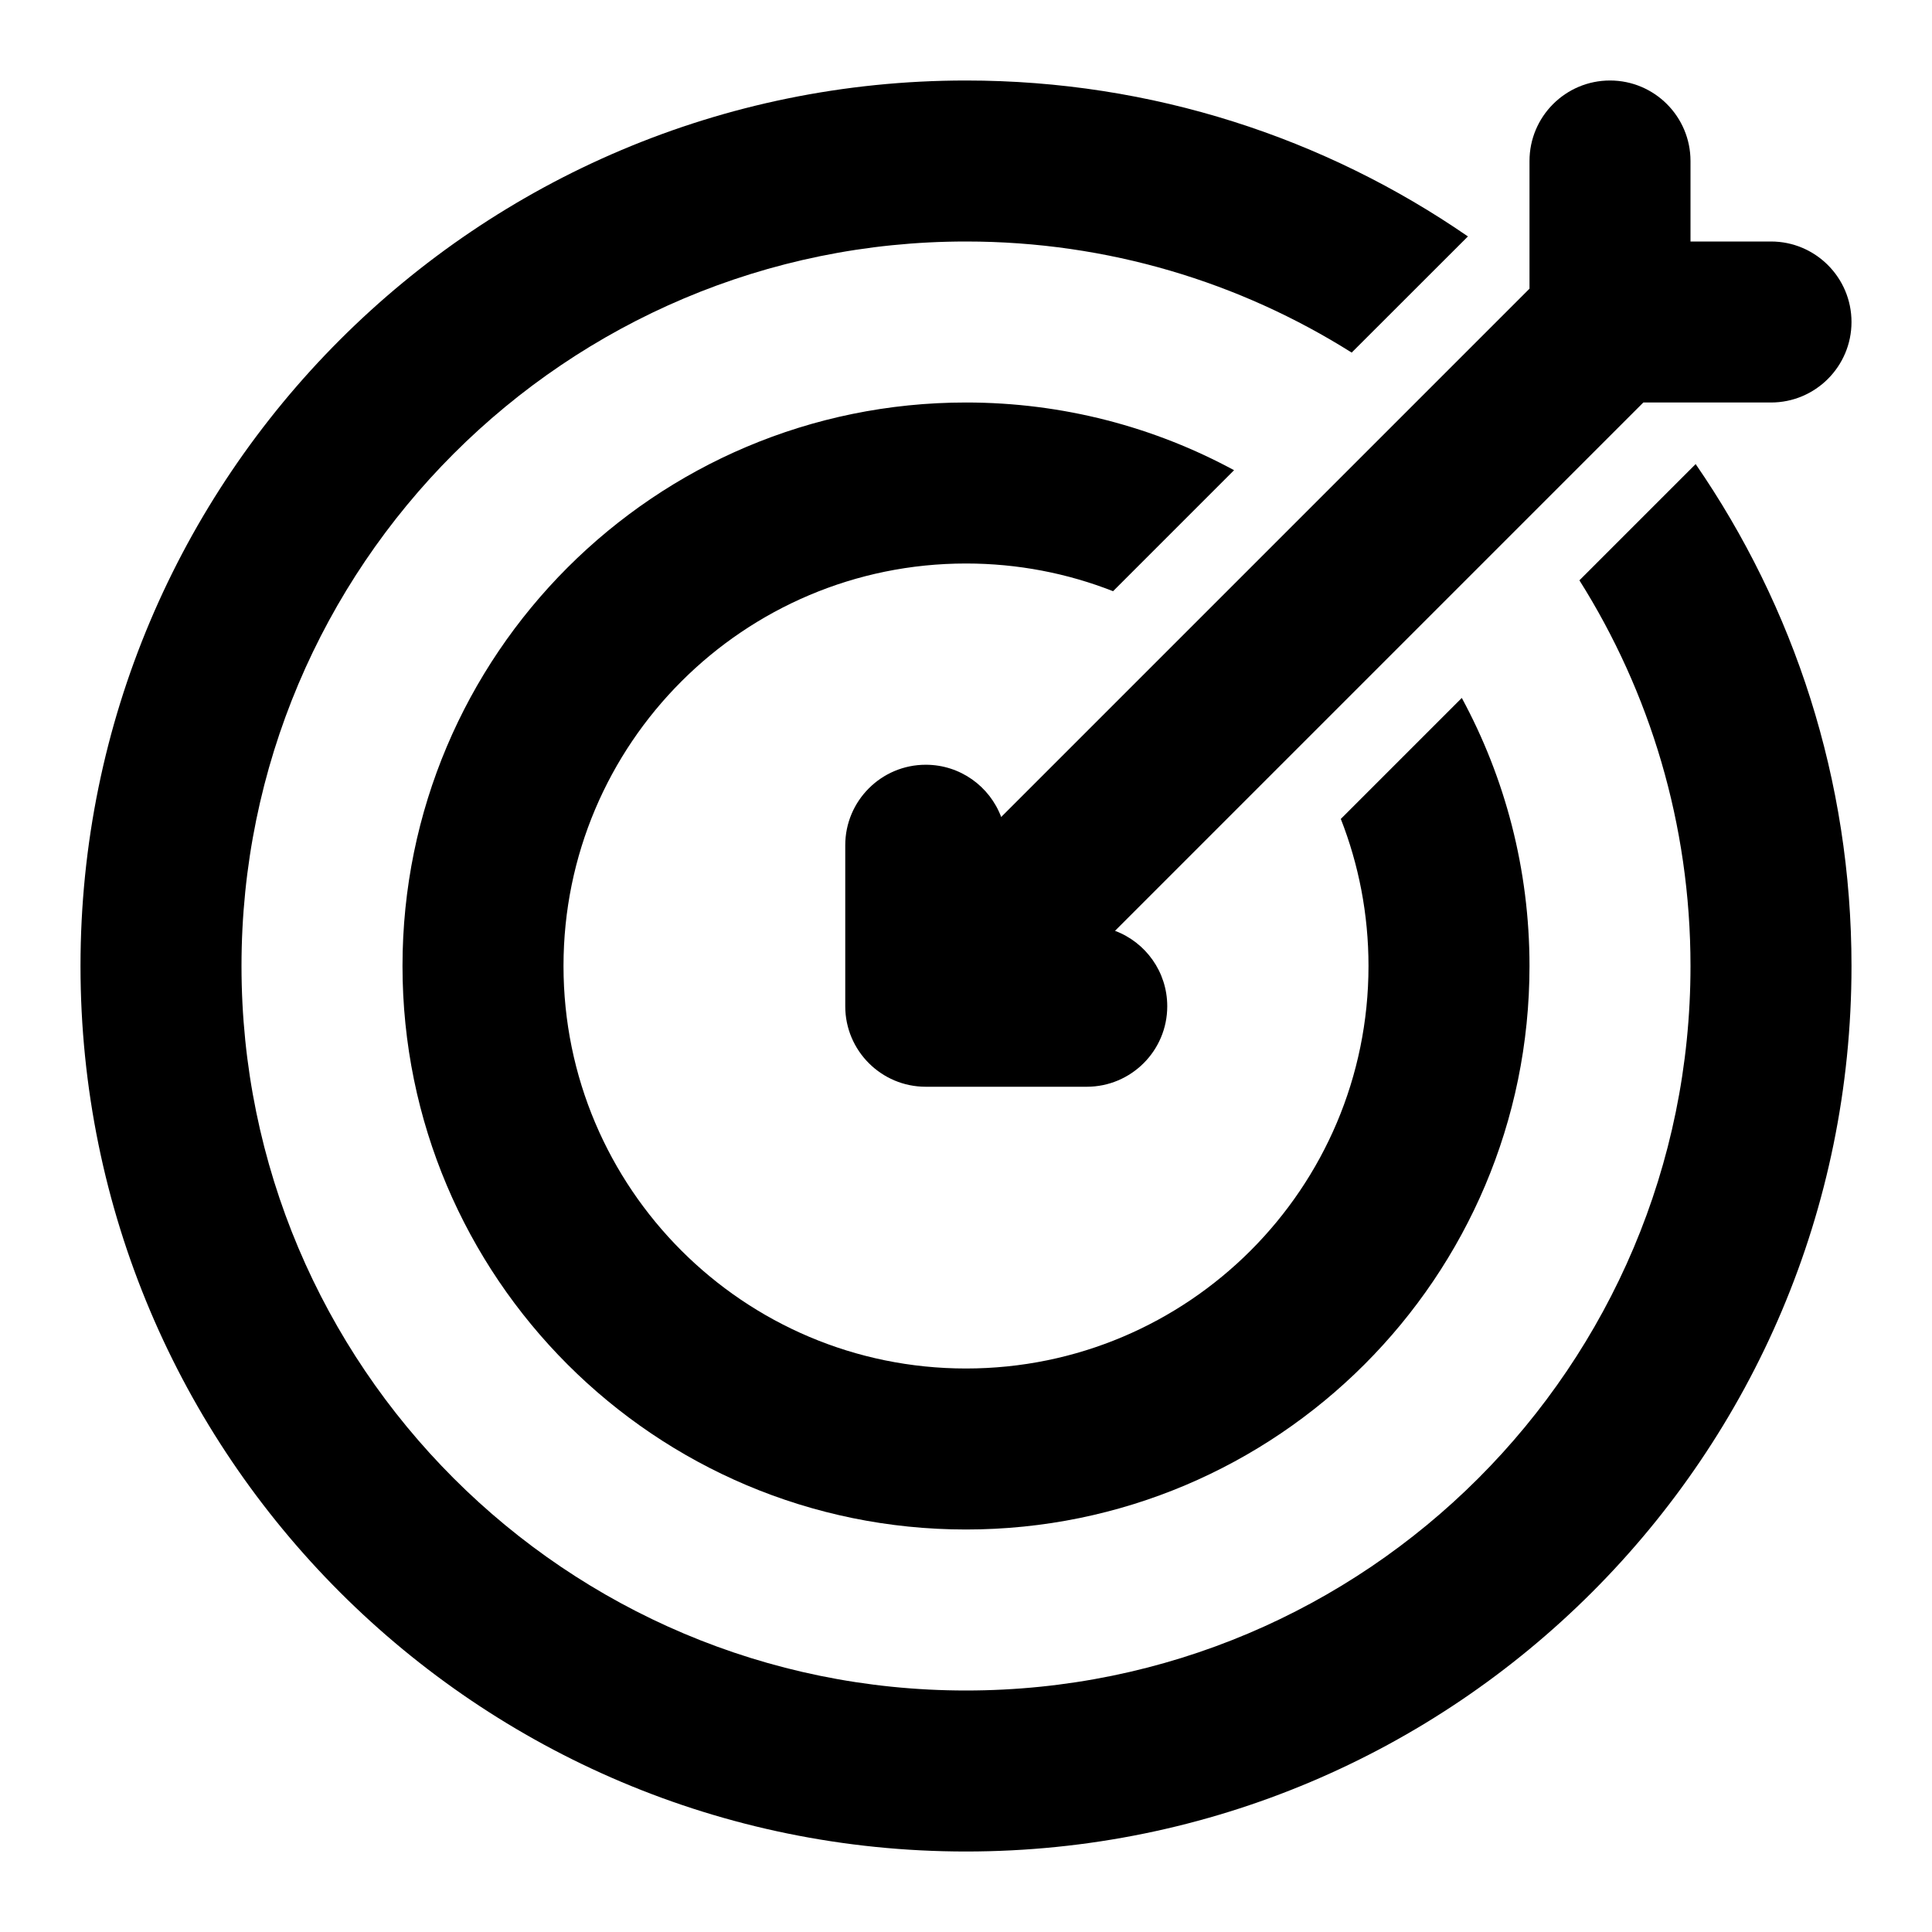<svg width="24" height="24" viewBox="0 0 24 24" fill="none" xmlns="http://www.w3.org/2000/svg">
<path d="M18.235 2.937C16.463 1.715 14.315 1 12 1C5.925 1 1 5.925 1 12C1 18.075 5.925 23 12 23C18.075 23 23 18.075 23 12C23 9.685 22.285 7.537 21.064 5.765L19.62 7.209C20.494 8.596 21 10.239 21 12C21 16.971 16.971 21 12 21C7.029 21 3 16.971 3 12C3 7.029 7.029 3 12 3C13.761 3 15.404 3.506 16.791 4.38L18.235 2.937Z" fill="currentColor"/>
<path d="M20 1C20.552 1 21 1.448 21 2V3H22C22.552 3 23 3.448 23 4C23 4.552 22.552 5 22 5H20.414L13.851 11.563C14.23 11.705 14.5 12.071 14.5 12.5C14.5 13.052 14.052 13.5 13.5 13.5H11.5C10.948 13.5 10.5 13.052 10.5 12.5V10.5C10.5 9.948 10.948 9.5 11.5 9.5C11.929 9.5 12.295 9.77 12.437 10.149L19 3.586V2C19 1.448 19.448 1 20 1Z" fill="currentColor"/>
<path d="M12 5C13.206 5 14.34 5.305 15.33 5.841L13.827 7.344C13.261 7.122 12.645 7 12 7C9.239 7 7 9.239 7 12C7 14.761 9.239 17 12 17C14.761 17 17 14.761 17 12C17 11.355 16.878 10.739 16.656 10.173L18.159 8.67C18.695 9.66 19 10.794 19 12C19 15.866 15.866 19 12 19C8.134 19 5 15.866 5 12C5 8.134 8.134 5 12 5Z" fill="currentColor"/>
</svg>
